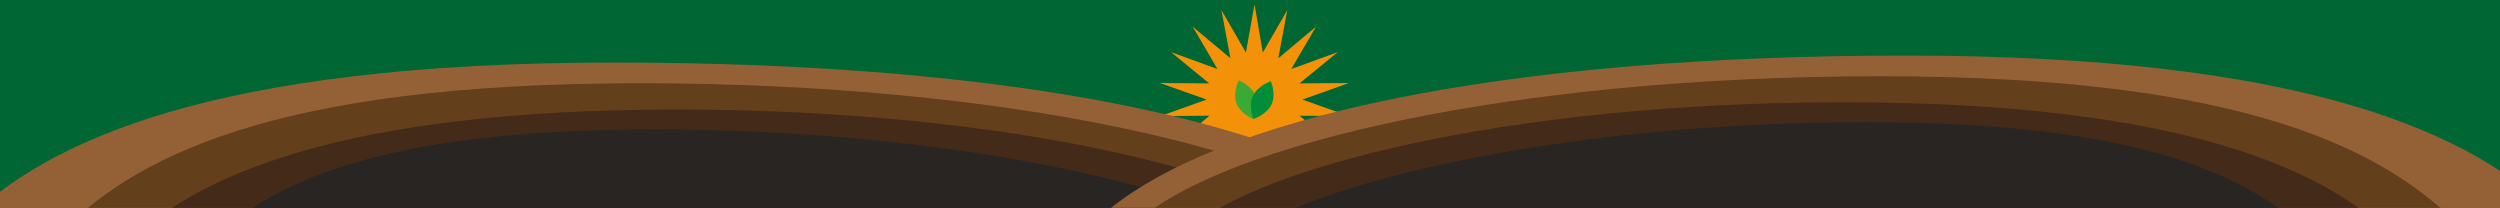 <svg width="3440" height="286" viewBox="0 0 3440 286" fill="none" xmlns="http://www.w3.org/2000/svg">
<g clip-path="url(#clip0_316_8544)">
<rect width="3440" height="286" fill="#006633"/>
<path d="M2773 0H667V286H2773V0Z" fill="#006633"/>
<path d="M1726.25 6L1737.64 72.242L1771.31 13.909L1758.93 80.151L1810.93 36.649L1776.76 94.981L1840.65 71.747L1788.15 114.755L1856 114.26L1792.11 137L1856 159.74L1788.15 159.245L1840.65 202.253L1776.76 179.019L1810.93 237.351L1758.93 193.849L1771.31 260.091L1737.64 201.758L1726.25 268L1714.86 201.758L1681.18 260.091L1693.56 193.849L1641.56 237.351L1675.73 179.019L1611.85 202.253L1664.34 159.245L1596.5 159.74L1660.38 137L1596 114.26L1663.85 114.755L1611.35 71.747L1675.24 94.981L1641.07 36.649L1693.07 80.151L1680.69 13.909L1714.36 72.242L1726.25 6Z" fill="#F39208"/>
<path d="M1727.74 132.171C1733.38 146.891 1724.81 163.95 1724.81 163.95C1724.81 163.95 1707.13 157.1 1701.52 142.38C1695.89 127.659 1704.43 110.6 1704.43 110.6C1704.43 110.6 1722.11 117.45 1727.71 132.171H1727.74Z" fill="#3AAA35"/>
<path d="M1749.73 143.334C1743.15 157.693 1724.87 163.752 1724.87 163.752C1724.87 163.752 1717.27 146.595 1723.84 132.236C1730.41 117.911 1748.69 111.818 1748.69 111.818C1748.69 111.818 1756.3 128.976 1749.73 143.334Z" fill="#008E39"/>
<path d="M-49.96 307.454C62.136 194.256 292.48 86.064 845.443 86.064C1398.41 86.064 1797.58 169.999 1952.74 307.454C2080.55 420.652 1995.8 503.432 1995.8 503.432L-98.49 497.657C-97.806 497.657 -150.437 408.716 -49.96 307.454Z" fill="#946137"/>
<path d="M77.172 326.704C180.383 218.127 371.767 114.555 879.617 114.555C1387.47 114.555 1783.91 208.116 1903.52 315.154C2023.82 423.346 1956.84 514.597 1956.84 514.597L33.427 508.822C33.427 509.207 -15.102 424.116 77.172 326.704Z" fill="#633F1B"/>
<path d="M170.815 339.796C264.456 243.154 468.143 150.748 931.566 150.748C1394.99 150.748 1759.99 242.384 1848.84 339.796C1941.12 441.443 1885.07 507.282 1885.07 507.282L130.487 502.277C130.487 502.277 86.059 426.427 170.815 339.796Z" fill="#442A19"/>
<path d="M258.301 362.513C344.424 268.181 478.393 178.085 902.172 178.085C1325.95 178.085 1711.45 267.411 1792.11 362.513C1876.86 461.85 1825.6 525.764 1825.6 525.764L221.392 520.759C221.392 520.759 181.064 446.834 258.301 362.513Z" fill="#292522"/>
<path d="M3517.3 297.828C3405.2 184.631 3174.86 76.438 2621.89 76.438C2068.93 76.438 1669.76 160.374 1514.6 297.828C1386.78 411.026 1471.54 493.807 1471.54 493.807L3565.83 488.032C3565.14 487.647 3617.77 399.09 3517.3 297.828Z" fill="#946137"/>
<path d="M3390.16 317.079C3286.95 208.501 3095.57 104.929 2587.72 104.929C2079.87 104.929 1683.43 198.491 1563.81 305.528C1443.52 413.721 1510.5 504.972 1510.5 504.972L3433.91 499.197C3433.91 499.197 3482.44 414.106 3390.16 317.079Z" fill="#633F1B"/>
<path d="M3297.2 330.171C3202.88 233.145 2999.88 140.738 2536.45 140.738C2073.03 140.738 1708.03 232.375 1619.18 329.786C1526.9 431.433 1582.95 497.273 1582.95 497.273L3337.53 492.268C3336.85 492.268 3381.28 416.417 3297.2 330.171Z" fill="#442A19"/>
<path d="M3209.03 352.502C3122.91 258.17 2988.94 168.074 2565.16 168.074C2141.38 168.074 1755.88 257.4 1675.23 352.502C1590.47 451.838 1641.73 515.753 1641.73 515.753L3245.94 510.748C3245.94 511.133 3286.27 437.207 3209.03 352.502Z" fill="#292522"/>
</g>
<defs>
<clipPath id="clip0_316_8544">
<rect width="3440" height="286" fill="white"/>
</clipPath>
</defs>
</svg>
